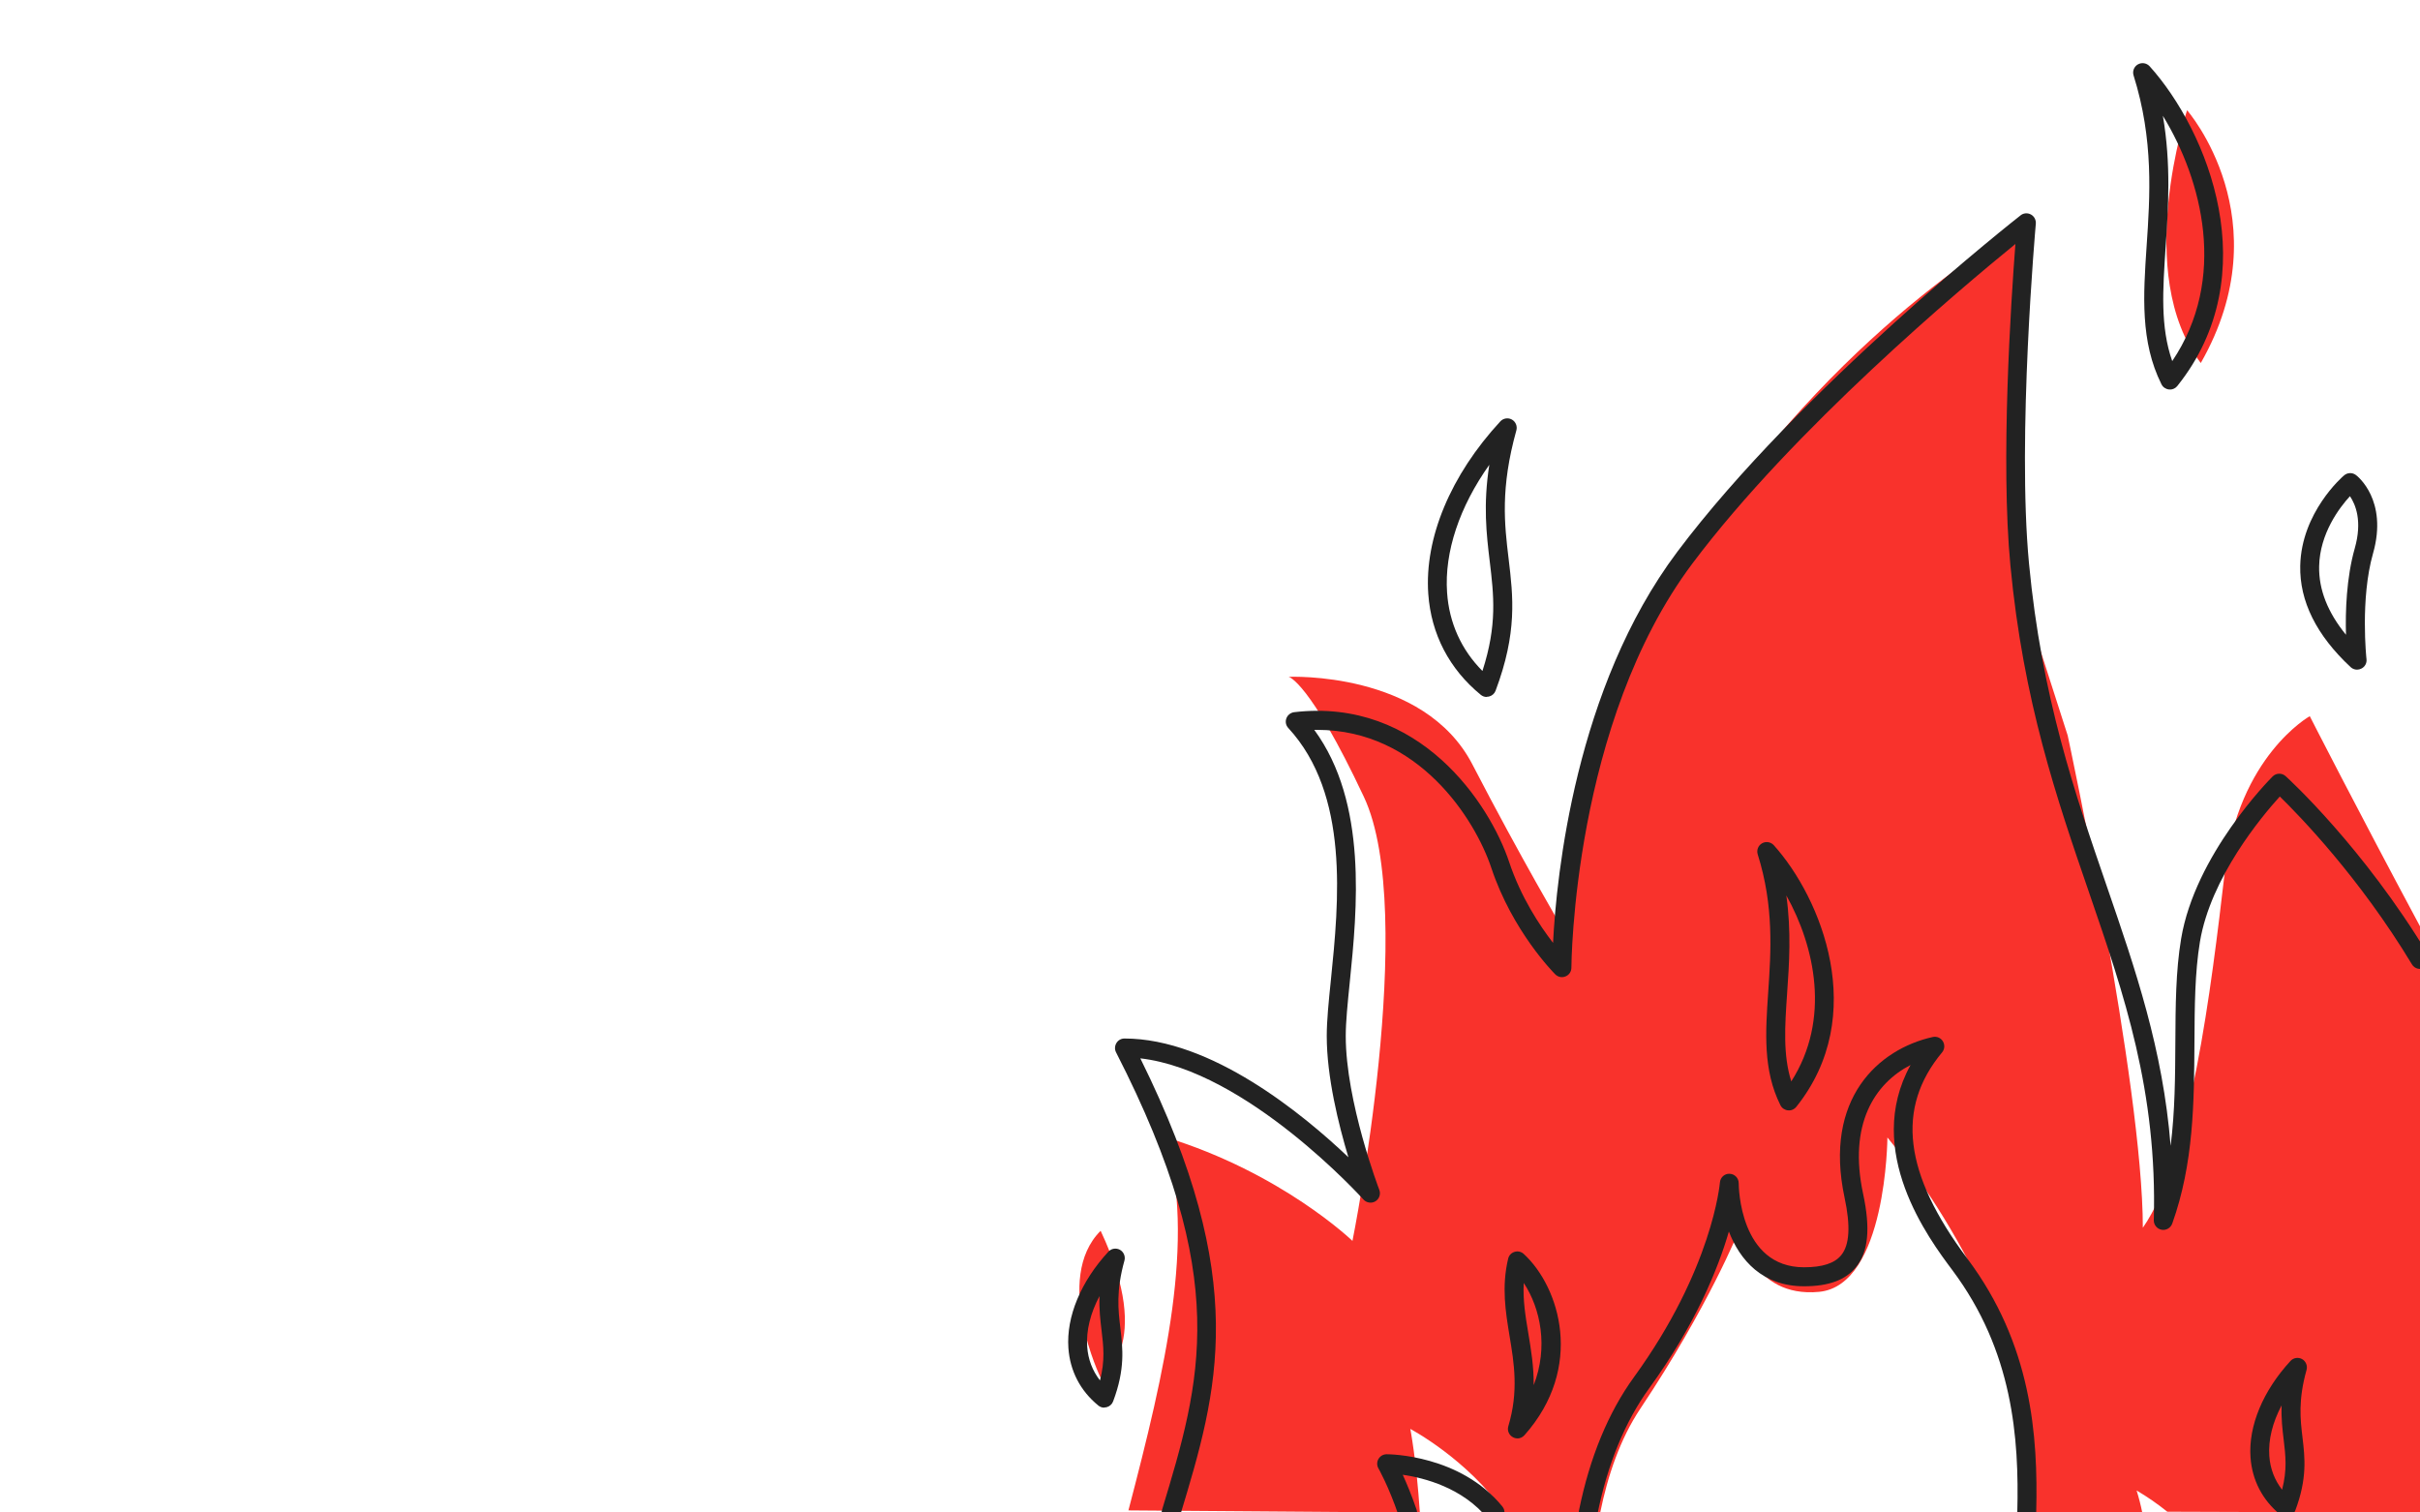 <?xml version="1.0" encoding="UTF-8"?>
<svg id="Layer_1" data-name="Layer 1" xmlns="http://www.w3.org/2000/svg" viewBox="0 0 256 160">
  <defs>
    <style>
      .cls-1, .cls-2 {
        stroke-width: 0px;
      }

        :root { fill:#222 }
        .accent { fill: #f9322c; }

        @media (prefers-color-scheme: dark) {
        :root {  fill: #f9322c; }
        .accent { fill:#dee2e6; }
        }
    </style>
  </defs>
  <path class="accent" d="m232.81,38.4c-7.23-9.4-1.45-26.74-1.45-26.74,0,0,10.12,11.57,1.45,26.74Z"/>
  <path class="accent" d="m116.43,130.2c-5.06,5.06,0,15.55,0,15.55,0,0,5.78-3.26,0-15.55Z"/>
  <path class="accent" d="m150.2,160c-.37-5.56-1.01-8.84-1.01-8.84,0,0,6.04,3.19,9.97,8.84h10.12c.79-3.88,2.1-7.78,4.26-11.01,7.23-10.84,10.41-18.82,10.41-18.82,0,0,1.34,7.17,8.48,6.49,7.14-.68,7.23-16.33,7.23-16.33,0,0,14.82,17.69,14.36,33.73-.05,1.92-.2,3.92-.4,5.95h13c-.16-.79-.36-1.57-.6-2.34,1.15.68,2.23,1.43,3.25,2.25l26.74.09v-62c-6.74-12.57-11.67-22.25-11.67-22.25,0,0-7.55,4.21-8.99,16.49s-3.61,30.36-8.67,37.63c0-15.14-7.95-52.08-7.95-52.08l-4.34-13.53c-4.34-13.53,0-40.69,0-40.69,0,0-18.79,10.12-33.97,32.63-15.18,22.51-15.01,42.23-15.01,42.23,0,0-4.51-7.64-9.65-17.57-5.14-9.93-19.44-9.27-19.44-9.27,0,0,2.18.41,7.96,12.7,5.78,12.29-1.21,46.97-1.21,46.97,0,0-7.47-7.21-19.79-10.98,3.23,10.73,0,24.56-3.91,39.49l30.84.23Z"/>
  <path class="cls-1" d="m123.89,161c-.1,0-.19-.01-.29-.04-.53-.16-.83-.72-.67-1.25,4.13-13.66,7.39-24.45-4.87-48.39-.16-.31-.14-.68.04-.98.18-.3.5-.48.85-.48,9.17,0,18.87,7.98,23.69,12.56-1.04-3.45-2.29-8.48-2.29-12.83,0-1.61.2-3.62.44-5.94.84-8.27,1.98-19.6-4.51-26.64-.26-.28-.33-.67-.2-1.02.13-.35.45-.6.82-.65,13.28-1.56,20.69,9.69,22.75,15.86,1.24,3.72,3.23,6.72,4.64,8.54.36-7.1,2.35-26.98,13.13-41.35,12.94-17.25,36.09-35.43,36.33-35.61.31-.25.74-.28,1.09-.09.35.19.55.57.52.97-.02.22-2,22.55-.72,35.96,1.34,14.12,4.85,24.31,8.24,34.17,3.03,8.8,5.92,17.21,6.74,27.42.46-3.65.48-7.32.5-10.92.02-3.89.04-7.56.61-10.98,1.48-8.89,9.34-16.83,9.68-17.17.38-.38.98-.39,1.38-.03.33.3,8.18,7.48,15.07,18.88.29.47.13,1.09-.34,1.37-.47.28-1.09.13-1.37-.34-5.55-9.2-11.89-15.72-13.98-17.76-1.91,2.1-7.32,8.57-8.45,15.37-.54,3.26-.56,6.86-.58,10.67-.04,6.27-.07,12.76-2.35,19.14-.17.46-.64.74-1.13.65-.48-.09-.83-.52-.82-1.01.38-13.64-3.13-23.84-6.84-34.64-3.43-9.97-6.97-20.27-8.33-34.63-1.05-11.01.06-27.88.53-34-5.68,4.62-23.47,19.54-34.16,33.79-12.66,16.87-12.81,42.51-12.81,42.77,0,.4-.24.77-.62.92-.37.16-.8.07-1.09-.22-.18-.18-4.53-4.58-6.75-11.23-1.76-5.28-7.77-14.63-18.41-14.63-.11,0-.22,0-.33,0,5.67,7.73,4.53,19.01,3.76,26.65-.23,2.27-.43,4.22-.43,5.74,0,6.95,3.51,16.17,3.55,16.27.17.45,0,.96-.41,1.21s-.94.17-1.27-.19c-.13-.14-12.34-13.65-23.6-14.93,11.69,23.61,8.22,35.08,4.22,48.33-.13.43-.53.71-.96.71Z"/>
  <path class="cls-1" d="m157.27,73.73c-.23,0-.45-.08-.63-.23-3.33-2.73-5.25-6.42-5.55-10.68-.41-5.9,2.36-12.55,7.62-18.24.31-.34.82-.42,1.22-.2.4.22.6.7.48,1.14-1.71,6.15-1.26,9.94-.82,13.6.48,4.01.93,7.79-1.38,13.95-.11.3-.37.53-.68.61-.08.02-.17.03-.26.03Zm.29-24.58c-3.17,4.46-4.78,9.24-4.48,13.54.22,3.21,1.51,6.05,3.74,8.29,1.58-4.88,1.2-8.02.77-11.61-.34-2.83-.71-5.95-.04-10.22Z"/>
  <path class="cls-1" d="m241.86,160.47c-.23,0-.45-.08-.63-.23-1.9-1.55-2.99-3.66-3.16-6.08-.23-3.31,1.31-7.02,4.23-10.19.31-.34.82-.42,1.22-.2.4.22.6.7.48,1.14-.9,3.23-.66,5.23-.43,7.16.25,2.12.52,4.32-.77,7.74-.11.3-.37.53-.68.61-.08.02-.17.03-.26.03Zm-.5-11.8c-.96,1.81-1.42,3.65-1.3,5.35.09,1.34.56,2.55,1.35,3.57.55-2.11.37-3.6.17-5.28-.13-1.08-.27-2.25-.22-3.64Z"/>
  <path class="cls-1" d="m116.81,148.91c-.23,0-.45-.08-.63-.23-1.9-1.55-2.99-3.66-3.16-6.08-.23-3.31,1.31-7.02,4.23-10.19.31-.34.82-.42,1.22-.2.4.22.6.7.48,1.14-.9,3.23-.66,5.23-.43,7.16.25,2.12.52,4.32-.77,7.74-.11.3-.37.53-.68.61-.08.02-.17.03-.26.03Zm-.5-11.8c-.96,1.81-1.42,3.65-1.3,5.35.09,1.34.56,2.55,1.35,3.57.55-2.11.37-3.6.17-5.28-.13-1.08-.27-2.25-.22-3.64Z"/>
  <path class="cls-1" d="m229.55,41.2s-.07,0-.11,0c-.34-.04-.64-.24-.79-.55-2.25-4.51-1.92-9.42-1.57-14.61.36-5.28.76-11.26-1.38-18.06-.14-.45.05-.94.46-1.17.41-.23.92-.15,1.24.2,6.14,6.82,12.36,22.03,2.93,33.82-.19.24-.48.38-.78.38Zm-.75-28.95c.88,5.14.57,9.75.29,13.92-.3,4.48-.57,8.42.7,12.03,5.87-8.71,3.18-19.14-.99-25.95Z"/>
  <path class="cls-1" d="m189.24,117.46s-.07,0-.11,0c-.34-.04-.64-.24-.79-.55-1.85-3.7-1.58-7.71-1.29-11.95.29-4.26.62-9.1-1.11-14.58-.14-.45.05-.94.46-1.17.41-.23.92-.15,1.24.2,5.02,5.58,10.11,18.02,2.38,27.68-.19.24-.48.38-.78.38Zm-.27-22.72c.53,3.8.3,7.22.08,10.35-.24,3.46-.44,6.52.44,9.31,4.2-6.57,2.49-14.29-.52-19.67Z"/>
  <path class="cls-1" d="m249.34,70.84c-.25,0-.49-.09-.68-.27-3.62-3.37-5.41-6.98-5.33-10.72.12-5.63,4.45-9.41,4.64-9.56.36-.31.88-.32,1.25-.04.14.1,3.42,2.65,1.81,8.3-1.37,4.8-.7,11.12-.69,11.18.05.42-.17.82-.55,1-.14.07-.3.11-.45.11Zm-.75-18.35c-1.11,1.21-3.19,3.94-3.26,7.42-.05,2.46.91,4.88,2.84,7.24-.07-2.43.04-6.02.93-9.15.82-2.88.08-4.64-.51-5.51Z"/>
  <path class="cls-1" d="m168.01,161c-.07,0-.13,0-.2-.02-.54-.11-.89-.64-.78-1.18,1.14-5.62,3.1-10.37,5.82-14.12,8.32-11.46,9.08-20.49,9.09-20.58.04-.54.49-.96,1.03-.93.54.02.96.46.96,1,0,.36.1,8.89,6.91,8.89,1.95,0,3.24-.42,3.94-1.29.88-1.09.99-3.07.35-6.07-2.25-10.52,3.62-15.73,9.33-17,.42-.09.85.09,1.07.46.22.37.19.83-.08,1.16-4.91,5.9-4.07,12.83,2.67,21.83,6.79,9.07,7.49,18.68,7.28,26.88-.01.55-.5,1.01-1.03.97-.55-.01-.99-.47-.97-1.02.2-7.86-.46-17.05-6.88-25.63-2.44-3.26-9.43-12.59-4.41-21.69-3.8,1.96-6.6,6.27-5.02,13.63.79,3.68.55,6.14-.75,7.75-1.1,1.37-2.9,2.03-5.5,2.03-4.41,0-6.79-2.78-7.95-5.79-1.14,3.92-3.52,9.82-8.43,16.58-2.55,3.52-4.4,8-5.48,13.34-.1.47-.51.8-.98.8Z"/>
  <path class="cls-1" d="m148.9,161c-.42,0-.8-.26-.95-.68-1.07-3.14-2.12-4.96-2.13-4.98-.18-.31-.18-.69,0-1s.51-.5.87-.5c.32,0,7.79.06,12.24,5.53.35.43.28,1.06-.14,1.41-.43.35-1.06.28-1.41-.14-2.66-3.26-6.71-4.3-8.99-4.63.41.9.93,2.14,1.46,3.68.18.52-.1,1.09-.62,1.27-.11.04-.22.05-.32.05Z"/>
  <path class="cls-1" d="m160.52,152.16c-.17,0-.33-.04-.49-.13-.41-.23-.61-.71-.47-1.16,1.1-3.68.61-6.65.13-9.53-.42-2.56-.86-5.2-.15-8.19.08-.35.34-.62.68-.72.34-.11.71-.02.97.22,3.8,3.49,6.45,12,.07,19.18-.2.22-.47.34-.75.34Zm.67-16.44c-.1,1.8.18,3.51.48,5.3.29,1.75.59,3.54.57,5.51,1.57-4.01.73-8.12-1.05-10.81Z"/>
</svg>
